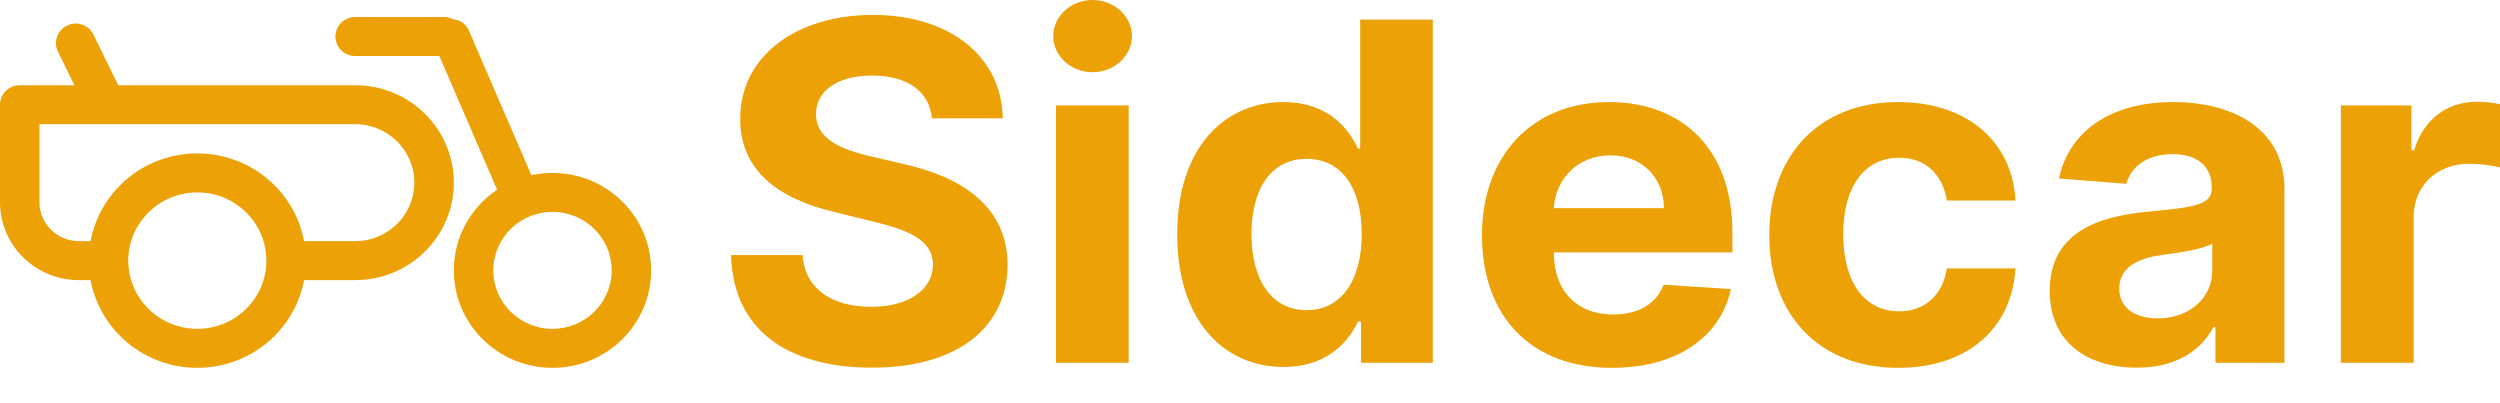 <svg width="62" height="10" viewBox="0 0 62 10" fill="none" xmlns="http://www.w3.org/2000/svg">
<path fill-rule="evenodd" clip-rule="evenodd" d="M8.808 0.422C8.538 0.422 8.319 0.639 8.319 0.906C8.319 1.172 8.538 1.389 8.808 1.389H10.895L12.328 4.705C11.681 5.14 11.255 5.873 11.255 6.705C11.255 8.04 12.351 9.122 13.702 9.122C15.053 9.122 16.148 8.04 16.148 6.705C16.148 5.371 15.053 4.289 13.702 4.289C13.522 4.289 13.347 4.308 13.178 4.344L11.627 0.755C11.559 0.598 11.409 0.493 11.241 0.479C11.172 0.443 11.094 0.422 11.01 0.422H8.808ZM4.893 9.122C6.213 9.122 7.31 8.184 7.541 6.947H8.808C10.16 6.947 11.255 5.865 11.255 4.53C11.255 3.196 10.16 2.114 8.808 2.114H2.932L2.317 0.857C2.2 0.617 1.907 0.516 1.664 0.632C1.421 0.749 1.319 1.037 1.436 1.278L1.845 2.114H0.489C0.219 2.114 0 2.33 0 2.597V5.014C0 6.081 0.876 6.947 1.957 6.947H2.246C2.477 8.184 3.574 9.122 4.893 9.122ZM8.808 5.98H7.541C7.31 4.743 6.213 3.805 4.893 3.805C3.574 3.805 2.477 4.743 2.246 5.98H1.957C1.417 5.98 0.979 5.548 0.979 5.014V3.08H8.808C9.619 3.08 10.276 3.73 10.276 4.53C10.276 5.331 9.619 5.98 8.808 5.98ZM6.606 6.464C6.606 7.398 5.839 8.155 4.893 8.155C3.948 8.155 3.181 7.398 3.181 6.464C3.181 5.53 3.948 4.772 4.893 4.772C5.839 4.772 6.606 5.53 6.606 6.464ZM13.702 8.155C14.512 8.155 15.17 7.506 15.17 6.705C15.17 5.904 14.512 5.255 13.702 5.255C12.891 5.255 12.234 5.904 12.234 6.705C12.234 7.506 12.891 8.155 13.702 8.155Z" fill="#ECA106"/>
<path d="M23.113 2.934H24.87C24.844 1.417 23.574 0.37 21.644 0.37C19.743 0.37 18.35 1.4 18.358 2.946C18.354 4.201 19.256 4.92 20.721 5.265L21.665 5.498C22.609 5.722 23.134 5.988 23.138 6.562C23.134 7.185 22.533 7.609 21.601 7.609C20.649 7.609 19.963 7.177 19.904 6.325H18.13C18.176 8.166 19.518 9.118 21.622 9.118C23.739 9.118 24.984 8.124 24.988 6.566C24.984 5.149 23.896 4.397 22.389 4.064L21.61 3.881C20.856 3.711 20.225 3.437 20.238 2.826C20.238 2.277 20.733 1.874 21.631 1.874C22.507 1.874 23.045 2.265 23.113 2.934Z" fill="#ECA106"/>
<path d="M26.188 8.997H27.991V2.614H26.188V8.997ZM27.094 1.791C27.631 1.791 28.072 1.388 28.072 0.893C28.072 0.403 27.631 0 27.094 0C26.56 0 26.12 0.403 26.12 0.893C26.12 1.388 26.56 1.791 27.094 1.791Z" fill="#ECA106"/>
<path d="M31.832 9.101C32.882 9.101 33.428 8.507 33.678 7.975H33.754V8.997H35.533V0.486H33.733V3.686H33.678C33.437 3.167 32.916 2.531 31.828 2.531C30.401 2.531 29.195 3.62 29.195 5.814C29.195 7.95 30.35 9.101 31.832 9.101ZM32.404 7.692C31.519 7.692 31.036 6.919 31.036 5.806C31.036 4.7 31.511 3.94 32.404 3.94C33.28 3.94 33.771 4.667 33.771 5.806C33.771 6.944 33.272 7.692 32.404 7.692Z" fill="#ECA106"/>
<path d="M39.979 9.122C41.588 9.122 42.672 8.353 42.926 7.169L41.258 7.061C41.076 7.547 40.61 7.8 40.009 7.8C39.107 7.8 38.535 7.214 38.535 6.263V6.259H42.964V5.772C42.964 3.603 41.626 2.531 39.907 2.531C37.993 2.531 36.753 3.865 36.753 5.835C36.753 7.859 37.977 9.122 39.979 9.122ZM38.535 5.161C38.574 4.434 39.137 3.852 39.937 3.852C40.72 3.852 41.262 4.401 41.266 5.161H38.535Z" fill="#ECA106"/>
<path d="M47.079 9.122C48.811 9.122 49.899 8.124 49.983 6.657H48.282C48.176 7.339 47.718 7.721 47.1 7.721C46.258 7.721 45.712 7.027 45.712 5.806C45.712 4.6 46.262 3.911 47.1 3.911C47.761 3.911 48.184 4.339 48.282 4.974H49.983C49.907 3.499 48.768 2.531 47.071 2.531C45.098 2.531 43.878 3.873 43.878 5.83C43.878 7.771 45.077 9.122 47.079 9.122Z" fill="#ECA106"/>
<path d="M52.993 9.118C53.954 9.118 54.576 8.706 54.894 8.112H54.944V8.997H56.655V4.692C56.655 3.171 55.342 2.531 53.894 2.531C52.336 2.531 51.312 3.262 51.062 4.426L52.73 4.559C52.853 4.135 53.238 3.823 53.886 3.823C54.5 3.823 54.851 4.127 54.851 4.65V4.675C54.851 5.087 54.407 5.141 53.276 5.249C51.989 5.365 50.833 5.789 50.833 7.214C50.833 8.478 51.752 9.118 52.993 9.118ZM53.509 7.896C52.955 7.896 52.557 7.642 52.557 7.156C52.557 6.657 52.976 6.412 53.611 6.325C54.005 6.271 54.648 6.18 54.864 6.038V6.716C54.864 7.385 54.301 7.896 53.509 7.896Z" fill="#ECA106"/>
<path d="M58.054 8.997H59.858V5.386C59.858 4.6 60.442 4.06 61.238 4.06C61.488 4.06 61.831 4.102 62 4.156V2.585C61.839 2.547 61.615 2.523 61.433 2.523C60.705 2.523 60.108 2.938 59.87 3.728H59.803V2.614H58.054V8.997Z" fill="#ECA106"/>
</svg>
